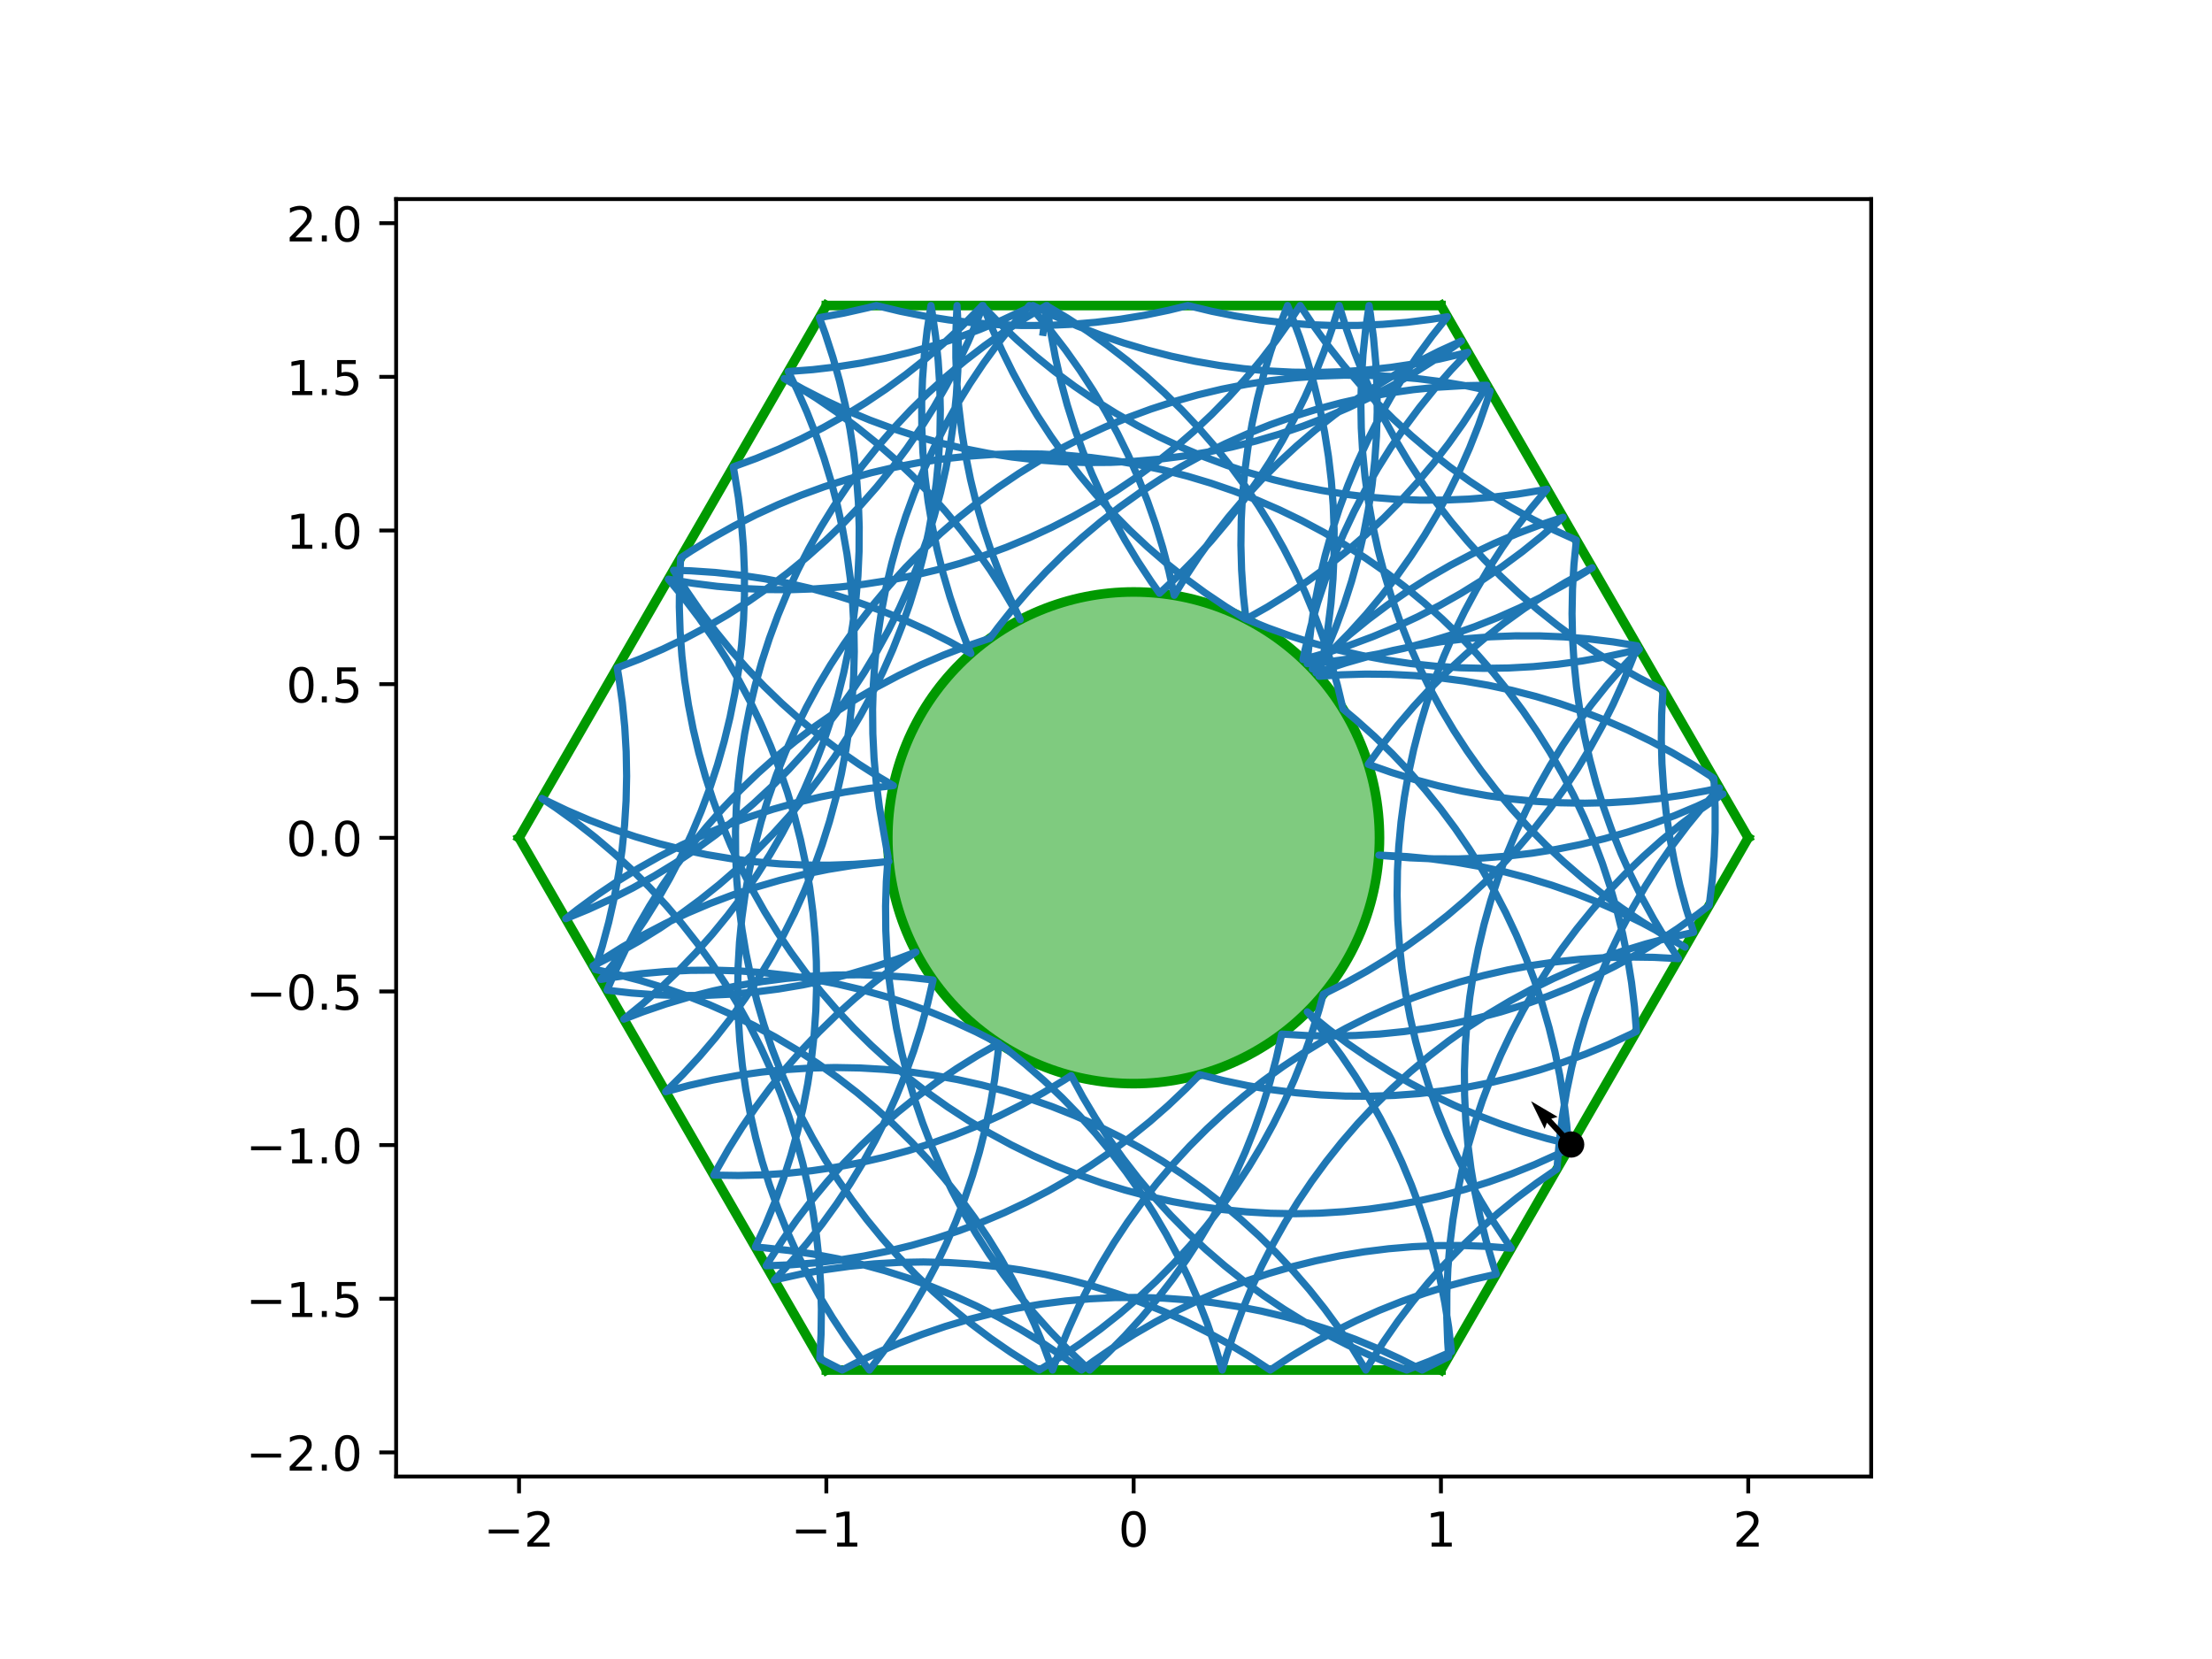<?xml version="1.0" encoding="utf-8" standalone="no"?>
<!DOCTYPE svg PUBLIC "-//W3C//DTD SVG 1.1//EN"
  "http://www.w3.org/Graphics/SVG/1.1/DTD/svg11.dtd">
<!-- Created with matplotlib (https://matplotlib.org/) -->
<svg height="345.6pt" version="1.1" viewBox="0 0 460.8 345.6" width="460.8pt" xmlns="http://www.w3.org/2000/svg" xmlns:xlink="http://www.w3.org/1999/xlink">
 <defs>
  <style type="text/css">
*{stroke-linecap:butt;stroke-linejoin:round;}
  </style>
 </defs>
 <g id="figure_1">
  <g id="patch_1">
   <path d="M 0 345.6 
L 460.8 345.6 
L 460.8 0 
L 0 0 
z
" style="fill:#ffffff;"/>
  </g>
  <g id="axes_1">
   <g id="patch_2">
    <path d="M 82.52 307.584 
L 389.8 307.584 
L 389.8 41.472 
L 82.52 41.472 
z
" style="fill:#ffffff;"/>
   </g>
   <g id="patch_3">
    <path clip-path="url(#p5efb715424)" d="M 236.16 225.741 
C 249.742 225.741 262.769 220.345 272.373 210.741 
C 281.977 201.137 287.373 188.11 287.373 174.528 
C 287.373 160.946 281.977 147.919 272.373 138.315 
C 262.769 128.711 249.742 123.315 236.16 123.315 
C 222.578 123.315 209.551 128.711 199.947 138.315 
C 190.343 147.919 184.947 160.946 184.947 174.528 
C 184.947 188.11 190.343 201.137 199.947 210.741 
C 209.551 220.345 222.578 225.741 236.16 225.741 
z
" style="fill:#009900;fill-opacity:0.5;stroke:#009900;stroke-linejoin:miter;stroke-width:2;"/>
   </g>
   <g id="matplotlib.axis_1">
    <g id="xtick_1">
     <g id="line2d_1">
      <defs>
       <path d="M 0 0 
L 0 3.5 
" id="m5abe6e3dd8" style="stroke:#000000;stroke-width:0.8;"/>
      </defs>
      <g>
       <use style="stroke:#000000;stroke-width:0.8;" x="108.127" xlink:href="#m5abe6e3dd8" y="307.584"/>
      </g>
     </g>
     <g id="text_1">
      <!-- −2 -->
      <defs>
       <path d="M 10.594 35.5 
L 73.188 35.5 
L 73.188 27.203 
L 10.594 27.203 
z
" id="DejaVuSans-8722"/>
       <path d="M 19.188 8.297 
L 53.609 8.297 
L 53.609 0 
L 7.328 0 
L 7.328 8.297 
Q 12.938 14.109 22.625 23.891 
Q 32.328 33.688 34.812 36.531 
Q 39.547 41.844 41.422 45.531 
Q 43.312 49.219 43.312 52.781 
Q 43.312 58.594 39.234 62.25 
Q 35.156 65.922 28.609 65.922 
Q 23.969 65.922 18.812 64.312 
Q 13.672 62.703 7.812 59.422 
L 7.812 69.391 
Q 13.766 71.781 18.938 73 
Q 24.125 74.219 28.422 74.219 
Q 39.75 74.219 46.484 68.547 
Q 53.219 62.891 53.219 53.422 
Q 53.219 48.922 51.531 44.891 
Q 49.859 40.875 45.406 35.406 
Q 44.188 33.984 37.641 27.219 
Q 31.109 20.453 19.188 8.297 
z
" id="DejaVuSans-50"/>
      </defs>
      <g transform="translate(100.756 322.182)scale(0.1 -0.1)">
       <use xlink:href="#DejaVuSans-8722"/>
       <use x="83.789" xlink:href="#DejaVuSans-50"/>
      </g>
     </g>
    </g>
    <g id="xtick_2">
     <g id="line2d_2">
      <g>
       <use style="stroke:#000000;stroke-width:0.8;" x="172.143" xlink:href="#m5abe6e3dd8" y="307.584"/>
      </g>
     </g>
     <g id="text_2">
      <!-- −1 -->
      <defs>
       <path d="M 12.406 8.297 
L 28.516 8.297 
L 28.516 63.922 
L 10.984 60.406 
L 10.984 69.391 
L 28.422 72.906 
L 38.281 72.906 
L 38.281 8.297 
L 54.391 8.297 
L 54.391 0 
L 12.406 0 
z
" id="DejaVuSans-49"/>
      </defs>
      <g transform="translate(164.772 322.182)scale(0.1 -0.1)">
       <use xlink:href="#DejaVuSans-8722"/>
       <use x="83.789" xlink:href="#DejaVuSans-49"/>
      </g>
     </g>
    </g>
    <g id="xtick_3">
     <g id="line2d_3">
      <g>
       <use style="stroke:#000000;stroke-width:0.8;" x="236.16" xlink:href="#m5abe6e3dd8" y="307.584"/>
      </g>
     </g>
     <g id="text_3">
      <!-- 0 -->
      <defs>
       <path d="M 31.781 66.406 
Q 24.172 66.406 20.328 58.906 
Q 16.5 51.422 16.5 36.375 
Q 16.5 21.391 20.328 13.891 
Q 24.172 6.391 31.781 6.391 
Q 39.453 6.391 43.281 13.891 
Q 47.125 21.391 47.125 36.375 
Q 47.125 51.422 43.281 58.906 
Q 39.453 66.406 31.781 66.406 
z
M 31.781 74.219 
Q 44.047 74.219 50.516 64.516 
Q 56.984 54.828 56.984 36.375 
Q 56.984 17.969 50.516 8.266 
Q 44.047 -1.422 31.781 -1.422 
Q 19.531 -1.422 13.062 8.266 
Q 6.594 17.969 6.594 36.375 
Q 6.594 54.828 13.062 64.516 
Q 19.531 74.219 31.781 74.219 
z
" id="DejaVuSans-48"/>
      </defs>
      <g transform="translate(232.979 322.182)scale(0.1 -0.1)">
       <use xlink:href="#DejaVuSans-48"/>
      </g>
     </g>
    </g>
    <g id="xtick_4">
     <g id="line2d_4">
      <g>
       <use style="stroke:#000000;stroke-width:0.8;" x="300.177" xlink:href="#m5abe6e3dd8" y="307.584"/>
      </g>
     </g>
     <g id="text_4">
      <!-- 1 -->
      <g transform="translate(296.995 322.182)scale(0.1 -0.1)">
       <use xlink:href="#DejaVuSans-49"/>
      </g>
     </g>
    </g>
    <g id="xtick_5">
     <g id="line2d_5">
      <g>
       <use style="stroke:#000000;stroke-width:0.8;" x="364.193" xlink:href="#m5abe6e3dd8" y="307.584"/>
      </g>
     </g>
     <g id="text_5">
      <!-- 2 -->
      <g transform="translate(361.012 322.182)scale(0.1 -0.1)">
       <use xlink:href="#DejaVuSans-50"/>
      </g>
     </g>
    </g>
   </g>
   <g id="matplotlib.axis_2">
    <g id="ytick_1">
     <g id="line2d_6">
      <defs>
       <path d="M 0 0 
L -3.5 0 
" id="m4824572664" style="stroke:#000000;stroke-width:0.8;"/>
      </defs>
      <g>
       <use style="stroke:#000000;stroke-width:0.8;" x="82.52" xlink:href="#m4824572664" y="302.561"/>
      </g>
     </g>
     <g id="text_6">
      <!-- −2.0 -->
      <defs>
       <path d="M 10.688 12.406 
L 21 12.406 
L 21 0 
L 10.688 0 
z
" id="DejaVuSans-46"/>
      </defs>
      <g transform="translate(51.237 306.36)scale(0.1 -0.1)">
       <use xlink:href="#DejaVuSans-8722"/>
       <use x="83.789" xlink:href="#DejaVuSans-50"/>
       <use x="147.412" xlink:href="#DejaVuSans-46"/>
       <use x="179.199" xlink:href="#DejaVuSans-48"/>
      </g>
     </g>
    </g>
    <g id="ytick_2">
     <g id="line2d_7">
      <g>
       <use style="stroke:#000000;stroke-width:0.8;" x="82.52" xlink:href="#m4824572664" y="270.553"/>
      </g>
     </g>
     <g id="text_7">
      <!-- −1.5 -->
      <defs>
       <path d="M 10.797 72.906 
L 49.516 72.906 
L 49.516 64.594 
L 19.828 64.594 
L 19.828 46.734 
Q 21.969 47.469 24.109 47.828 
Q 26.266 48.188 28.422 48.188 
Q 40.625 48.188 47.75 41.5 
Q 54.891 34.812 54.891 23.391 
Q 54.891 11.625 47.562 5.094 
Q 40.234 -1.422 26.906 -1.422 
Q 22.312 -1.422 17.547 -0.641 
Q 12.797 0.141 7.719 1.703 
L 7.719 11.625 
Q 12.109 9.234 16.797 8.062 
Q 21.484 6.891 26.703 6.891 
Q 35.156 6.891 40.078 11.328 
Q 45.016 15.766 45.016 23.391 
Q 45.016 31 40.078 35.438 
Q 35.156 39.891 26.703 39.891 
Q 22.75 39.891 18.812 39.016 
Q 14.891 38.141 10.797 36.281 
z
" id="DejaVuSans-53"/>
      </defs>
      <g transform="translate(51.237 274.352)scale(0.1 -0.1)">
       <use xlink:href="#DejaVuSans-8722"/>
       <use x="83.789" xlink:href="#DejaVuSans-49"/>
       <use x="147.412" xlink:href="#DejaVuSans-46"/>
       <use x="179.199" xlink:href="#DejaVuSans-53"/>
      </g>
     </g>
    </g>
    <g id="ytick_3">
     <g id="line2d_8">
      <g>
       <use style="stroke:#000000;stroke-width:0.8;" x="82.52" xlink:href="#m4824572664" y="238.545"/>
      </g>
     </g>
     <g id="text_8">
      <!-- −1.0 -->
      <g transform="translate(51.237 242.344)scale(0.1 -0.1)">
       <use xlink:href="#DejaVuSans-8722"/>
       <use x="83.789" xlink:href="#DejaVuSans-49"/>
       <use x="147.412" xlink:href="#DejaVuSans-46"/>
       <use x="179.199" xlink:href="#DejaVuSans-48"/>
      </g>
     </g>
    </g>
    <g id="ytick_4">
     <g id="line2d_9">
      <g>
       <use style="stroke:#000000;stroke-width:0.8;" x="82.52" xlink:href="#m4824572664" y="206.536"/>
      </g>
     </g>
     <g id="text_9">
      <!-- −0.5 -->
      <g transform="translate(51.237 210.336)scale(0.1 -0.1)">
       <use xlink:href="#DejaVuSans-8722"/>
       <use x="83.789" xlink:href="#DejaVuSans-48"/>
       <use x="147.412" xlink:href="#DejaVuSans-46"/>
       <use x="179.199" xlink:href="#DejaVuSans-53"/>
      </g>
     </g>
    </g>
    <g id="ytick_5">
     <g id="line2d_10">
      <g>
       <use style="stroke:#000000;stroke-width:0.8;" x="82.52" xlink:href="#m4824572664" y="174.528"/>
      </g>
     </g>
     <g id="text_10">
      <!-- 0.0 -->
      <g transform="translate(59.617 178.327)scale(0.1 -0.1)">
       <use xlink:href="#DejaVuSans-48"/>
       <use x="63.623" xlink:href="#DejaVuSans-46"/>
       <use x="95.41" xlink:href="#DejaVuSans-48"/>
      </g>
     </g>
    </g>
    <g id="ytick_6">
     <g id="line2d_11">
      <g>
       <use style="stroke:#000000;stroke-width:0.8;" x="82.52" xlink:href="#m4824572664" y="142.52"/>
      </g>
     </g>
     <g id="text_11">
      <!-- 0.5 -->
      <g transform="translate(59.617 146.319)scale(0.1 -0.1)">
       <use xlink:href="#DejaVuSans-48"/>
       <use x="63.623" xlink:href="#DejaVuSans-46"/>
       <use x="95.41" xlink:href="#DejaVuSans-53"/>
      </g>
     </g>
    </g>
    <g id="ytick_7">
     <g id="line2d_12">
      <g>
       <use style="stroke:#000000;stroke-width:0.8;" x="82.52" xlink:href="#m4824572664" y="110.511"/>
      </g>
     </g>
     <g id="text_12">
      <!-- 1.0 -->
      <g transform="translate(59.617 114.311)scale(0.1 -0.1)">
       <use xlink:href="#DejaVuSans-49"/>
       <use x="63.623" xlink:href="#DejaVuSans-46"/>
       <use x="95.41" xlink:href="#DejaVuSans-48"/>
      </g>
     </g>
    </g>
    <g id="ytick_8">
     <g id="line2d_13">
      <g>
       <use style="stroke:#000000;stroke-width:0.8;" x="82.52" xlink:href="#m4824572664" y="78.503"/>
      </g>
     </g>
     <g id="text_13">
      <!-- 1.5 -->
      <g transform="translate(59.617 82.302)scale(0.1 -0.1)">
       <use xlink:href="#DejaVuSans-49"/>
       <use x="63.623" xlink:href="#DejaVuSans-46"/>
       <use x="95.41" xlink:href="#DejaVuSans-53"/>
      </g>
     </g>
    </g>
    <g id="ytick_9">
     <g id="line2d_14">
      <g>
       <use style="stroke:#000000;stroke-width:0.8;" x="82.52" xlink:href="#m4824572664" y="46.495"/>
      </g>
     </g>
     <g id="text_14">
      <!-- 2.0 -->
      <g transform="translate(59.617 50.294)scale(0.1 -0.1)">
       <use xlink:href="#DejaVuSans-50"/>
       <use x="63.623" xlink:href="#DejaVuSans-46"/>
       <use x="95.41" xlink:href="#DejaVuSans-48"/>
      </g>
     </g>
    </g>
   </g>
   <g id="line2d_15">
    <path clip-path="url(#p5efb715424)" d="M 300.177 63.648 
L 172.143 63.648 
" style="fill:none;stroke:#009900;stroke-linecap:square;stroke-width:2;"/>
   </g>
   <g id="line2d_16">
    <path clip-path="url(#p5efb715424)" d="M 172.143 63.648 
L 108.127 174.528 
" style="fill:none;stroke:#009900;stroke-linecap:square;stroke-width:2;"/>
   </g>
   <g id="line2d_17">
    <path clip-path="url(#p5efb715424)" d="M 108.127 174.528 
L 172.143 285.408 
" style="fill:none;stroke:#009900;stroke-linecap:square;stroke-width:2;"/>
   </g>
   <g id="line2d_18">
    <path clip-path="url(#p5efb715424)" d="M 172.143 285.408 
L 300.177 285.408 
" style="fill:none;stroke:#009900;stroke-linecap:square;stroke-width:2;"/>
   </g>
   <g id="line2d_19">
    <path clip-path="url(#p5efb715424)" d="M 300.177 285.408 
L 364.193 174.528 
" style="fill:none;stroke:#009900;stroke-linecap:square;stroke-width:2;"/>
   </g>
   <g id="line2d_20">
    <path clip-path="url(#p5efb715424)" d="M 364.193 174.528 
L 300.177 63.648 
" style="fill:none;stroke:#009900;stroke-linecap:square;stroke-width:2;"/>
   </g>
   <g id="line2d_21">
    <path clip-path="url(#p5efb715424)" d="M 217.308 69.231 
L 218.099 63.648 
L 218.177 64.283 
L 218.91 69.352 
L 219.845 74.386 
L 220.982 79.38 
L 222.316 84.324 
L 223.848 89.21 
L 225.574 94.032 
L 227.491 98.78 
L 229.596 103.449 
L 231.887 108.029 
L 234.359 112.514 
L 237.008 116.896 
L 239.83 121.169 
L 241.548 123.599 
L 245.284 120.097 
L 248.877 116.448 
L 252.322 112.659 
L 255.612 108.735 
L 258.743 104.682 
L 261.709 100.507 
L 264.505 96.218 
L 267.128 91.819 
L 269.573 87.32 
L 271.836 82.726 
L 273.914 78.045 
L 275.803 73.285 
L 277.5 68.454 
L 278.976 63.648 
L 280.482 68.543 
L 282.183 73.373 
L 284.075 78.132 
L 286.156 82.811 
L 288.422 87.403 
L 290.871 91.901 
L 293.497 96.297 
L 296.297 100.585 
L 299.266 104.757 
L 302.399 108.807 
L 305.693 112.729 
L 309.14 116.516 
L 312.736 120.162 
L 316.475 123.662 
L 320.35 127.009 
L 324.357 130.198 
L 328.488 133.224 
L 332.736 136.083 
L 337.096 138.77 
L 341.559 141.281 
L 346.429 143.76 
L 346.153 148.874 
L 346.082 153.994 
L 346.215 159.114 
L 346.553 164.223 
L 347.095 169.316 
L 347.84 174.382 
L 348.787 179.415 
L 349.935 184.405 
L 351.281 189.346 
L 352.822 194.223 
L 347.822 195.329 
L 342.87 196.634 
L 337.974 198.135 
L 333.142 199.832 
L 328.382 201.72 
L 323.701 203.797 
L 319.107 206.059 
L 314.607 208.504 
L 310.208 211.126 
L 305.918 213.922 
L 301.743 216.888 
L 297.69 220.018 
L 293.766 223.308 
L 289.976 226.752 
L 286.327 230.344 
L 282.824 234.08 
L 279.474 237.953 
L 276.281 241.957 
L 273.251 246.085 
L 270.388 250.331 
L 267.698 254.689 
L 265.183 259.15 
L 262.85 263.708 
L 260.7 268.356 
L 258.738 273.086 
L 256.967 277.891 
L 255.389 282.763 
L 254.622 285.408 
L 253.149 280.503 
L 251.482 275.661 
L 249.622 270.89 
L 247.573 266.197 
L 245.338 261.589 
L 242.92 257.075 
L 240.324 252.661 
L 237.553 248.354 
L 234.612 244.162 
L 231.506 240.09 
L 228.24 236.146 
L 224.819 232.336 
L 221.248 228.665 
L 217.533 225.141 
L 213.68 221.767 
L 209.695 218.551 
L 207.876 217.286 
L 203.315 214.957 
L 198.665 212.813 
L 193.933 210.856 
L 189.126 209.089 
L 184.252 207.517 
L 179.32 206.14 
L 174.336 204.962 
L 169.309 203.984 
L 164.248 203.208 
L 159.159 202.635 
L 154.051 202.266 
L 148.933 202.102 
L 143.812 202.142 
L 138.697 202.387 
L 133.596 202.836 
L 128.516 203.489 
L 125.162 204.034 
L 128.374 200.046 
L 131.424 195.932 
L 134.307 191.7 
L 137.019 187.356 
L 139.555 182.907 
L 141.91 178.36 
L 144.082 173.722 
L 146.067 169.001 
L 147.862 164.205 
L 149.463 159.341 
L 150.868 154.417 
L 152.075 149.44 
L 153.083 144.419 
L 153.889 139.362 
L 154.491 134.276 
L 154.891 129.171 
L 155.085 124.054 
L 155.075 118.933 
L 154.86 113.816 
L 154.44 108.712 
L 153.817 103.63 
L 152.991 98.576 
L 152.741 97.254 
L 157.549 95.493 
L 162.284 93.541 
L 166.936 91.401 
L 171.499 89.077 
L 175.966 86.572 
L 180.329 83.89 
L 184.581 81.037 
L 188.715 78.015 
L 192.726 74.831 
L 196.606 71.488 
L 200.349 67.993 
L 203.949 64.352 
L 204.613 63.648 
L 208.186 67.317 
L 211.902 70.84 
L 215.757 74.211 
L 219.743 77.426 
L 223.855 80.479 
L 228.085 83.364 
L 232.428 86.079 
L 236.875 88.617 
L 241.421 90.976 
L 246.057 93.151 
L 250.776 95.139 
L 255.571 96.936 
L 260.434 98.541 
L 265.358 99.949 
L 270.334 101.16 
L 275.354 102.17 
L 280.411 102.979 
L 285.496 103.586 
L 290.601 103.988 
L 295.718 104.186 
L 300.839 104.179 
L 305.956 103.967 
L 311.06 103.551 
L 316.143 102.931 
L 321.197 102.109 
L 322.266 101.908 
L 318.993 105.846 
L 315.88 109.912 
L 312.932 114.1 
L 310.153 118.401 
L 307.549 122.811 
L 305.124 127.321 
L 302.88 131.925 
L 300.823 136.614 
L 298.955 141.382 
L 297.279 146.221 
L 295.797 151.123 
L 294.513 156.08 
L 293.429 161.085 
L 292.545 166.129 
L 291.864 171.205 
L 291.386 176.304 
L 291.112 181.417 
L 291.043 186.538 
L 291.18 191.657 
L 291.52 196.767 
L 292.065 201.859 
L 292.813 206.925 
L 293.762 211.957 
L 294.913 216.947 
L 296.262 221.887 
L 297.807 226.769 
L 299.547 231.586 
L 301.477 236.329 
L 303.596 240.991 
L 305.9 245.565 
L 308.384 250.042 
L 311.046 254.417 
L 313.88 258.682 
L 314.828 260.03 
L 309.722 259.642 
L 304.604 259.459 
L 299.483 259.48 
L 294.367 259.706 
L 289.265 260.137 
L 284.183 260.771 
L 279.131 261.608 
L 274.116 262.646 
L 269.147 263.884 
L 264.232 265.32 
L 259.377 266.951 
L 254.592 268.775 
L 249.884 270.789 
L 245.26 272.989 
L 240.727 275.373 
L 236.294 277.936 
L 231.966 280.674 
L 227.752 283.583 
L 225.282 285.408 
L 221.138 282.399 
L 216.878 279.557 
L 212.507 276.889 
L 208.033 274.397 
L 203.463 272.086 
L 198.804 269.96 
L 194.064 268.022 
L 189.25 266.275 
L 184.371 264.722 
L 179.433 263.365 
L 174.444 262.207 
L 169.414 261.249 
L 164.349 260.493 
L 159.258 259.94 
L 157.35 259.786 
L 159.487 255.132 
L 161.436 250.396 
L 163.194 245.586 
L 164.758 240.71 
L 166.126 235.775 
L 167.295 230.789 
L 168.264 225.761 
L 169.031 220.698 
L 169.596 215.608 
L 169.956 210.5 
L 170.111 205.381 
L 170.062 200.26 
L 169.808 195.146 
L 169.35 190.045 
L 168.688 184.967 
L 167.824 179.92 
L 166.758 174.911 
L 165.493 169.949 
L 164.031 165.041 
L 162.373 160.195 
L 160.523 155.42 
L 158.484 150.723 
L 156.258 146.111 
L 153.85 141.592 
L 151.263 137.172 
L 148.501 132.86 
L 145.569 128.661 
L 142.472 124.583 
L 139.231 120.653 
L 144.282 121.498 
L 149.363 122.141 
L 154.465 122.58 
L 159.58 122.814 
L 164.701 122.844 
L 169.819 122.669 
L 174.926 122.289 
L 180.014 121.705 
L 185.074 120.919 
L 190.099 119.931 
L 195.08 118.742 
L 200.01 117.355 
L 204.88 115.773 
L 209.683 113.997 
L 214.411 112.03 
L 219.057 109.875 
L 223.613 107.537 
L 228.072 105.018 
L 232.426 102.323 
L 236.669 99.456 
L 240.795 96.422 
L 244.795 93.225 
L 248.665 89.871 
L 252.397 86.364 
L 255.986 82.711 
L 259.426 78.918 
L 262.712 74.99 
L 265.838 70.934 
L 268.799 66.756 
L 270.844 63.648 
L 273.683 67.91 
L 276.689 72.056 
L 279.86 76.077 
L 283.188 79.969 
L 286.669 83.725 
L 290.298 87.338 
L 294.069 90.803 
L 297.974 94.115 
L 302.01 97.268 
L 306.168 100.257 
L 310.442 103.078 
L 314.826 105.725 
L 319.312 108.195 
L 323.893 110.483 
L 328.388 112.512 
L 327.883 117.608 
L 327.582 122.72 
L 327.485 127.84 
L 327.593 132.96 
L 327.906 138.072 
L 328.423 143.166 
L 329.144 148.236 
L 330.066 153.274 
L 331.19 158.27 
L 332.512 163.217 
L 334.031 168.108 
L 335.744 172.934 
L 337.649 177.687 
L 339.742 182.361 
L 342.021 186.947 
L 344.481 191.438 
L 347.119 195.827 
L 349.656 199.706 
L 344.543 199.431 
L 339.422 199.361 
L 334.303 199.495 
L 329.193 199.834 
L 324.101 200.377 
L 319.035 201.124 
L 314.003 202.072 
L 309.012 203.221 
L 304.072 204.568 
L 299.189 206.112 
L 294.372 207.85 
L 289.628 209.779 
L 284.965 211.896 
L 280.391 214.198 
L 275.912 216.682 
L 271.537 219.342 
L 267.271 222.175 
L 263.121 225.177 
L 259.096 228.342 
L 255.2 231.665 
L 251.44 235.142 
L 247.822 238.766 
L 244.351 242.532 
L 241.035 246.433 
L 237.876 250.465 
L 234.882 254.619 
L 232.056 258.89 
L 229.403 263.27 
L 226.928 267.753 
L 224.634 272.331 
L 222.524 276.997 
L 220.603 281.744 
L 219.269 285.408 
L 217.493 280.605 
L 215.527 275.876 
L 213.373 271.23 
L 211.035 266.674 
L 208.517 262.215 
L 205.822 257.86 
L 202.956 253.617 
L 199.922 249.491 
L 196.725 245.49 
L 193.372 241.62 
L 189.866 237.888 
L 186.213 234.298 
L 182.42 230.858 
L 178.492 227.572 
L 174.437 224.445 
L 170.259 221.483 
L 165.966 218.691 
L 161.565 216.073 
L 157.063 213.632 
L 152.467 211.374 
L 147.784 209.301 
L 143.022 207.418 
L 138.189 205.726 
L 133.292 204.229 
L 128.338 202.928 
L 123.961 201.953 
L 125.483 197.064 
L 126.81 192.117 
L 127.937 187.122 
L 128.863 182.086 
L 129.588 177.016 
L 130.109 171.922 
L 130.426 166.811 
L 130.538 161.691 
L 130.445 156.571 
L 130.148 151.458 
L 129.647 146.362 
L 128.942 141.29 
L 128.575 139.111 
L 133.353 137.267 
L 138.053 135.234 
L 142.668 133.014 
L 147.19 130.612 
L 151.613 128.031 
L 155.93 125.275 
L 160.132 122.349 
L 164.214 119.257 
L 168.169 116.004 
L 171.991 112.595 
L 175.674 109.037 
L 179.211 105.334 
L 182.598 101.492 
L 185.828 97.519 
L 188.896 93.419 
L 191.799 89.2 
L 194.53 84.868 
L 197.085 80.43 
L 199.462 75.894 
L 201.655 71.266 
L 203.661 66.555 
L 204.789 63.648 
L 206.68 68.407 
L 208.76 73.087 
L 211.025 77.68 
L 213.472 82.178 
L 216.097 86.575 
L 218.895 90.864 
L 221.863 95.037 
L 224.996 99.088 
L 228.287 103.011 
L 231.734 106.799 
L 235.328 110.446 
L 239.066 113.947 
L 242.941 117.295 
L 246.947 120.486 
L 251.077 123.513 
L 255.324 126.374 
L 259.365 128.874 
L 264.111 130.797 
L 268.93 132.528 
L 273.815 134.066 
L 278.757 135.407 
L 283.749 136.55 
L 288.783 137.492 
L 293.85 138.232 
L 298.943 138.768 
L 304.053 139.101 
L 309.172 139.229 
L 314.293 139.152 
L 319.406 138.87 
L 324.504 138.384 
L 329.578 137.695 
L 334.621 136.803 
L 339.624 135.711 
L 341.512 135.243 
L 338.007 138.977 
L 334.654 142.848 
L 331.459 146.85 
L 328.426 150.976 
L 325.561 155.22 
L 322.868 159.576 
L 320.351 164.036 
L 318.014 168.592 
L 315.862 173.239 
L 313.897 177.968 
L 312.123 182.772 
L 310.542 187.643 
L 309.157 192.573 
L 307.971 197.555 
L 306.984 202.58 
L 306.2 207.64 
L 305.618 212.728 
L 305.241 217.835 
L 305.067 222.953 
L 305.099 228.074 
L 305.336 233.19 
L 305.777 238.292 
L 306.421 243.372 
L 307.268 248.422 
L 308.317 253.435 
L 309.565 258.401 
L 311.01 263.314 
L 311.704 265.442 
L 306.706 266.56 
L 301.757 267.876 
L 296.865 269.389 
L 292.037 271.096 
L 287.281 272.995 
L 282.605 275.083 
L 278.016 277.356 
L 273.522 279.811 
L 269.129 282.444 
L 264.614 285.408 
L 260.337 282.593 
L 255.95 279.95 
L 251.461 277.486 
L 246.877 275.203 
L 242.206 273.105 
L 237.454 271.195 
L 232.63 269.477 
L 227.741 267.953 
L 222.795 266.627 
L 217.8 265.498 
L 212.763 264.571 
L 207.694 263.846 
L 202.6 263.324 
L 197.489 263.006 
L 192.369 262.893 
L 187.249 262.984 
L 182.136 263.28 
L 177.04 263.781 
L 171.967 264.485 
L 166.927 265.391 
L 161.927 266.498 
L 161.313 266.649 
L 164.79 262.889 
L 168.114 258.994 
L 171.28 254.969 
L 174.282 250.82 
L 177.116 246.555 
L 179.777 242.179 
L 182.261 237.701 
L 184.564 233.127 
L 186.682 228.465 
L 188.612 223.721 
L 190.351 218.905 
L 191.896 214.022 
L 193.244 209.082 
L 194.382 204.148 
L 189.292 203.584 
L 184.184 203.224 
L 179.065 203.068 
L 173.944 203.117 
L 168.83 203.37 
L 163.729 203.828 
L 158.651 204.49 
L 153.603 205.354 
L 148.595 206.419 
L 143.632 207.684 
L 138.724 209.146 
L 133.879 210.804 
L 129.942 212.313 
L 133.909 209.074 
L 137.743 205.679 
L 141.438 202.134 
L 144.988 198.444 
L 148.388 194.614 
L 151.633 190.652 
L 154.716 186.563 
L 157.633 182.354 
L 160.38 178.032 
L 162.951 173.604 
L 165.344 169.076 
L 167.553 164.456 
L 169.576 159.751 
L 171.409 154.97 
L 173.049 150.119 
L 174.495 145.206 
L 175.742 140.239 
L 176.79 135.227 
L 177.637 130.176 
L 178.281 125.096 
L 178.721 119.994 
L 178.957 114.878 
L 178.988 109.757 
L 178.815 104.639 
L 178.436 99.532 
L 177.854 94.444 
L 177.069 89.384 
L 176.083 84.359 
L 174.896 79.377 
L 173.51 74.447 
L 171.929 69.577 
L 170.691 66.164 
L 175.728 65.24 
L 180.724 64.116 
L 182.567 63.648 
L 187.546 64.846 
L 192.569 65.845 
L 197.627 66.641 
L 202.714 67.235 
L 207.82 67.625 
L 212.938 67.81 
L 218.059 67.79 
L 223.175 67.566 
L 228.278 67.137 
L 233.359 66.505 
L 238.412 65.67 
L 243.427 64.633 
L 247.453 63.648 
L 252.432 64.846 
L 257.455 65.845 
L 262.513 66.641 
L 267.6 67.235 
L 272.706 67.625 
L 277.823 67.81 
L 282.944 67.79 
L 288.06 67.566 
L 293.164 67.137 
L 298.245 66.505 
L 301.527 65.986 
L 298.333 69.989 
L 295.302 74.117 
L 292.439 78.363 
L 289.747 82.72 
L 287.233 87.18 
L 284.898 91.738 
L 282.748 96.386 
L 280.785 101.116 
L 279.013 105.92 
L 277.434 110.792 
L 276.052 115.723 
L 274.867 120.705 
L 273.883 125.731 
L 273.101 130.792 
L 272.522 135.88 
L 272.321 138.263 
L 277.418 137.764 
L 282.49 137.062 
L 287.531 136.157 
L 292.531 135.052 
L 297.483 133.747 
L 302.379 132.246 
L 307.211 130.55 
L 311.971 128.662 
L 316.652 126.585 
L 321.247 124.323 
L 325.747 121.879 
L 330.145 119.257 
L 331.71 118.265 
L 330.574 118.857 
L 326.093 121.335 
L 321.714 123.991 
L 317.446 126.819 
L 313.293 129.816 
L 309.264 132.977 
L 305.364 136.296 
L 301.6 139.769 
L 297.979 143.389 
L 294.504 147.151 
L 291.183 151.049 
L 288.021 155.077 
L 285.031 159.216 
L 289.862 160.913 
L 294.758 162.415 
L 299.71 163.721 
L 304.71 164.827 
L 309.75 165.733 
L 314.822 166.436 
L 319.919 166.936 
L 325.031 167.232 
L 330.151 167.323 
L 335.271 167.209 
L 340.382 166.891 
L 345.477 166.368 
L 350.546 165.643 
L 355.582 164.715 
L 358.201 164.149 
L 354.798 167.976 
L 351.552 171.936 
L 348.466 176.023 
L 345.546 180.23 
L 342.796 184.55 
L 340.222 188.977 
L 337.827 193.504 
L 335.614 198.122 
L 333.588 202.825 
L 331.752 207.606 
L 330.108 212.456 
L 328.66 217.368 
L 327.409 222.333 
L 326.358 227.345 
L 325.508 232.395 
L 324.861 237.475 
L 324.417 242.577 
L 324.357 243.526 
L 320.139 246.43 
L 316.041 249.5 
L 312.068 252.732 
L 308.228 256.119 
L 304.526 259.658 
L 300.969 263.342 
L 297.562 267.165 
L 294.311 271.122 
L 291.22 275.205 
L 288.296 279.409 
L 285.541 283.726 
L 284.533 285.408 
L 281.845 281.049 
L 278.985 276.801 
L 275.957 272.671 
L 272.767 268.665 
L 269.419 264.79 
L 265.919 261.052 
L 262.272 257.457 
L 258.484 254.011 
L 254.561 250.719 
L 250.51 247.586 
L 246.337 244.618 
L 242.049 241.819 
L 237.652 239.194 
L 233.153 236.747 
L 228.561 234.482 
L 223.881 232.402 
L 219.122 230.511 
L 214.291 228.811 
L 209.396 227.307 
L 204.445 225.999 
L 199.445 224.89 
L 194.406 223.982 
L 189.333 223.277 
L 184.237 222.774 
L 179.125 222.476 
L 174.005 222.383 
L 168.885 222.494 
L 163.774 222.811 
L 158.679 223.331 
L 153.61 224.054 
L 148.573 224.98 
L 143.577 226.106 
L 138.665 227.422 
L 142.285 223.8 
L 145.757 220.035 
L 149.076 216.136 
L 152.236 212.106 
L 155.233 207.953 
L 158.061 203.684 
L 160.716 199.305 
L 163.194 194.824 
L 165.491 190.247 
L 167.603 185.582 
L 169.527 180.836 
L 171.259 176.016 
L 172.797 171.132 
L 174.139 166.19 
L 175.282 161.198 
L 176.224 156.165 
L 176.965 151.097 
L 177.502 146.005 
L 177.835 140.894 
L 177.963 135.775 
L 177.887 130.655 
L 177.606 125.541 
L 177.121 120.443 
L 176.432 115.369 
L 175.541 110.326 
L 174.449 105.323 
L 173.157 100.368 
L 171.669 95.468 
L 169.986 90.631 
L 168.11 85.866 
L 166.046 81.179 
L 164.209 77.39 
L 169.316 77.002 
L 174.402 76.411 
L 179.461 75.616 
L 184.484 74.62 
L 189.464 73.424 
L 194.391 72.029 
L 199.259 70.439 
L 204.059 68.655 
L 208.784 66.68 
L 213.427 64.519 
L 215.169 63.648 
L 219.778 65.88 
L 224.472 67.926 
L 229.245 69.783 
L 234.088 71.447 
L 238.994 72.916 
L 243.954 74.188 
L 248.962 75.261 
L 254.008 76.132 
L 259.085 76.801 
L 264.185 77.267 
L 269.299 77.528 
L 274.42 77.584 
L 279.539 77.436 
L 284.647 77.083 
L 289.738 76.526 
L 294.802 75.766 
L 299.832 74.804 
L 304.819 73.641 
L 305.8 73.388 
L 302.27 77.098 
L 298.891 80.946 
L 295.669 84.926 
L 292.609 89.032 
L 289.715 93.258 
L 286.993 97.595 
L 284.446 102.038 
L 282.079 106.579 
L 279.896 111.211 
L 277.899 115.927 
L 276.093 120.719 
L 274.48 125.579 
L 273.062 130.5 
L 271.842 135.473 
L 271.427 137.393 
L 276.353 135.994 
L 281.22 134.399 
L 286.018 132.61 
L 290.741 130.631 
L 295.382 128.465 
L 299.932 126.115 
L 304.384 123.585 
L 308.732 120.879 
L 312.968 118.002 
L 317.085 114.957 
L 321.077 111.75 
L 324.938 108.385 
L 325.637 107.747 
L 320.781 109.373 
L 315.994 111.191 
L 311.283 113.2 
L 306.657 115.395 
L 302.122 117.774 
L 297.685 120.332 
L 293.355 123.066 
L 289.137 125.97 
L 285.039 129.041 
L 281.067 132.273 
L 277.228 135.662 
L 273.378 139.349 
L 273.854 138.921 
L 277.585 135.412 
L 281.172 131.757 
L 284.609 127.962 
L 287.893 124.032 
L 291.016 119.974 
L 293.975 115.794 
L 296.764 111.499 
L 299.38 107.096 
L 301.817 102.593 
L 304.072 97.995 
L 306.141 93.311 
L 308.022 88.547 
L 309.71 83.713 
L 310.437 81.419 
L 305.424 80.369 
L 300.374 79.521 
L 295.294 78.876 
L 290.192 78.434 
L 285.077 78.196 
L 279.956 78.164 
L 274.838 78.336 
L 269.73 78.712 
L 264.642 79.293 
L 259.582 80.077 
L 254.556 81.062 
L 249.575 82.247 
L 244.644 83.631 
L 239.773 85.211 
L 234.969 86.984 
L 230.239 88.948 
L 225.592 91.1 
L 221.035 93.436 
L 216.575 95.952 
L 212.219 98.644 
L 207.974 101.509 
L 203.847 104.54 
L 199.844 107.735 
L 195.973 111.087 
L 192.239 114.591 
L 188.647 118.242 
L 185.205 122.033 
L 181.917 125.959 
L 178.789 130.014 
L 175.825 134.19 
L 173.031 138.481 
L 170.41 142.881 
L 167.968 147.382 
L 165.707 151.977 
L 163.632 156.659 
L 161.746 161.42 
L 160.052 166.253 
L 158.552 171.149 
L 157.25 176.102 
L 156.146 181.102 
L 155.244 186.143 
L 154.543 191.216 
L 154.046 196.313 
L 153.754 201.425 
L 153.666 206.546 
L 153.783 211.665 
L 154.104 216.776 
L 154.63 221.87 
L 155.358 226.939 
L 156.289 231.975 
L 157.421 236.969 
L 158.752 241.914 
L 160.279 246.802 
L 162 251.625 
L 163.913 256.375 
L 166.014 261.045 
L 168.301 265.628 
L 170.768 270.115 
L 173.414 274.5 
L 176.232 278.775 
L 179.219 282.935 
L 181.119 285.408 
L 184.207 281.323 
L 187.128 277.117 
L 189.88 272.798 
L 192.456 268.372 
L 194.853 263.847 
L 197.068 259.229 
L 199.096 254.527 
L 200.934 249.747 
L 202.58 244.898 
L 204.03 239.987 
L 205.283 235.021 
L 206.336 230.01 
L 207.189 224.96 
L 207.838 219.881 
L 208.084 217.36 
L 203.634 219.894 
L 199.289 222.604 
L 195.056 225.486 
L 190.942 228.535 
L 186.953 231.746 
L 183.095 235.114 
L 179.375 238.634 
L 175.799 242.299 
L 172.372 246.105 
L 169.1 250.044 
L 165.989 254.111 
L 163.042 258.3 
L 160.265 262.603 
L 159.603 263.688 
L 164.72 263.485 
L 169.825 263.078 
L 174.909 262.468 
L 179.965 261.654 
L 184.985 260.639 
L 189.959 259.424 
L 194.882 258.011 
L 199.743 256.402 
L 204.537 254.601 
L 209.255 252.609 
L 213.889 250.429 
L 218.432 248.067 
L 222.877 245.524 
L 227.217 242.806 
L 231.445 239.916 
L 235.554 236.86 
L 239.538 233.642 
L 243.389 230.267 
L 247.103 226.741 
L 249.932 223.855 
L 254.898 225.105 
L 259.91 226.155 
L 264.96 227.004 
L 270.04 227.651 
L 275.142 228.094 
L 280.258 228.332 
L 285.378 228.366 
L 290.497 228.194 
L 295.604 227.819 
L 300.692 227.239 
L 305.753 226.457 
L 310.778 225.472 
L 315.76 224.288 
L 320.691 222.905 
L 325.562 221.326 
L 330.367 219.554 
L 335.097 217.59 
L 339.744 215.44 
L 340.903 214.868 
L 340.493 209.763 
L 339.88 204.679 
L 339.064 199.624 
L 338.046 194.605 
L 336.828 189.631 
L 335.412 184.709 
L 333.801 179.848 
L 331.997 175.056 
L 330.002 170.339 
L 327.821 165.706 
L 325.455 161.164 
L 322.911 156.72 
L 320.19 152.382 
L 317.298 148.155 
L 314.24 144.048 
L 311.019 140.066 
L 307.642 136.217 
L 304.114 132.505 
L 300.44 128.938 
L 296.626 125.52 
L 292.679 122.257 
L 288.605 119.155 
L 284.409 116.219 
L 280.1 113.452 
L 275.683 110.86 
L 271.167 108.447 
L 266.557 106.216 
L 261.862 104.171 
L 257.089 102.316 
L 252.245 100.653 
L 247.339 99.186 
L 242.378 97.915 
L 237.371 96.844 
L 232.324 95.974 
L 227.247 95.306 
L 222.147 94.843 
L 217.033 94.583 
L 211.912 94.528 
L 206.793 94.678 
L 201.684 95.033 
L 196.594 95.591 
L 191.53 96.353 
L 186.5 97.316 
L 181.513 98.48 
L 176.577 99.843 
L 171.699 101.401 
L 166.887 103.154 
L 162.149 105.097 
L 157.493 107.229 
L 152.926 109.545 
L 148.455 112.042 
L 144.087 114.715 
L 141.791 116.219 
L 141.55 121.335 
L 141.514 126.455 
L 141.682 131.574 
L 142.055 136.681 
L 142.632 141.769 
L 143.412 146.831 
L 144.393 151.857 
L 145.575 156.839 
L 146.955 161.771 
L 148.531 166.643 
L 150.301 171.449 
L 152.262 176.18 
L 154.41 180.828 
L 156.742 185.387 
L 159.255 189.849 
L 161.944 194.207 
L 164.806 198.454 
L 167.835 202.584 
L 171.026 206.588 
L 174.375 210.462 
L 177.877 214.199 
L 181.525 217.793 
L 185.314 221.238 
L 189.237 224.529 
L 193.289 227.66 
L 197.463 230.627 
L 201.753 233.425 
L 206.151 236.048 
L 210.65 238.494 
L 215.243 240.758 
L 219.923 242.837 
L 224.683 244.726 
L 229.514 246.424 
L 234.41 247.927 
L 239.361 249.233 
L 244.361 250.34 
L 249.401 251.247 
L 254.474 251.951 
L 259.57 252.451 
L 264.683 252.748 
L 269.803 252.84 
L 274.922 252.727 
L 280.034 252.409 
L 285.128 251.887 
L 290.197 251.162 
L 295.234 250.235 
L 300.229 249.107 
L 305.175 247.78 
L 310.064 246.256 
L 314.888 244.538 
L 319.64 242.629 
L 324.312 240.531 
L 326.779 239.331 
L 326.37 234.226 
L 325.756 229.142 
L 324.94 224.086 
L 323.922 219.068 
L 322.705 214.093 
L 321.289 209.172 
L 319.678 204.311 
L 317.873 199.519 
L 315.879 194.802 
L 313.697 190.169 
L 311.332 185.627 
L 308.787 181.183 
L 306.066 176.844 
L 303.175 172.618 
L 300.116 168.511 
L 296.896 164.529 
L 293.519 160.679 
L 289.99 156.968 
L 286.316 153.4 
L 282.503 149.983 
L 279.793 147.714 
L 278.603 142.733 
L 277.216 137.804 
L 275.632 132.934 
L 273.855 128.131 
L 271.887 123.403 
L 269.732 118.758 
L 267.393 114.202 
L 264.873 109.744 
L 262.178 105.39 
L 259.31 101.147 
L 256.275 97.023 
L 253.077 93.023 
L 249.722 89.154 
L 246.215 85.422 
L 242.561 81.834 
L 238.767 78.395 
L 234.839 75.11 
L 230.782 71.984 
L 226.603 69.024 
L 222.31 66.233 
L 217.965 63.648 
L 213.564 66.267 
L 209.272 69.061 
L 205.095 72.023 
L 201.04 75.15 
L 197.113 78.437 
L 193.321 81.879 
L 189.669 85.469 
L 186.164 89.202 
L 182.811 93.073 
L 179.615 97.074 
L 176.582 101.201 
L 173.717 105.445 
L 171.023 109.8 
L 168.506 114.26 
L 166.169 118.816 
L 164.016 123.463 
L 162.051 128.192 
L 160.276 132.995 
L 158.695 137.866 
L 157.31 142.796 
L 156.123 147.778 
L 155.136 152.803 
L 154.351 157.863 
L 153.77 162.951 
L 153.392 168.058 
L 153.218 173.176 
L 153.249 178.297 
L 153.486 183.413 
L 153.926 188.515 
L 154.57 193.595 
L 155.417 198.645 
L 156.465 203.658 
L 157.713 208.625 
L 159.158 213.538 
L 160.799 218.389 
L 162.632 223.17 
L 164.655 227.875 
L 166.864 232.494 
L 169.257 237.022 
L 171.829 241.451 
L 174.575 245.773 
L 177.493 249.981 
L 180.576 254.07 
L 183.82 258.032 
L 187.22 261.862 
L 190.771 265.552 
L 194.466 269.097 
L 198.301 272.492 
L 202.267 275.73 
L 206.361 278.808 
L 210.574 281.719 
L 214.9 284.459 
L 216.491 285.408 
L 220.856 282.73 
L 225.111 279.88 
L 229.248 276.863 
L 233.262 273.682 
L 237.144 270.343 
L 240.891 266.851 
L 244.494 263.213 
L 247.95 259.433 
L 251.251 255.519 
L 254.393 251.475 
L 257.371 247.309 
L 260.18 243.027 
L 262.815 238.636 
L 265.273 234.143 
L 267.549 229.556 
L 269.64 224.881 
L 271.543 220.127 
L 273.253 215.3 
L 274.769 210.409 
L 275.673 207.109 
L 280.249 204.81 
L 284.729 202.33 
L 289.107 199.673 
L 293.374 196.843 
L 297.526 193.844 
L 301.554 190.682 
L 305.452 187.361 
L 309.214 183.887 
L 312.835 180.265 
L 316.307 176.501 
L 319.627 172.602 
L 322.788 168.573 
L 325.785 164.421 
L 328.614 160.152 
L 331.27 155.773 
L 333.748 151.292 
L 336.045 146.715 
L 338.158 142.05 
L 340.082 137.305 
L 341.104 134.537 
L 336.05 133.714 
L 330.967 133.093 
L 325.863 132.677 
L 320.746 132.465 
L 315.625 132.458 
L 310.508 132.655 
L 305.403 133.057 
L 300.318 133.663 
L 295.261 134.472 
L 290.241 135.482 
L 285.265 136.692 
L 280.341 138.1 
L 275.478 139.704 
L 274.148 140.181 
L 276.283 135.526 
L 278.231 130.79 
L 279.988 125.98 
L 281.551 121.104 
L 282.918 116.168 
L 284.086 111.182 
L 285.055 106.154 
L 285.821 101.09 
L 286.384 96.001 
L 286.743 90.892 
L 286.898 85.773 
L 286.847 80.653 
L 286.592 75.538 
L 286.133 70.438 
L 285.47 65.36 
L 285.2 63.648 
L 284.468 68.716 
L 283.94 73.81 
L 283.616 78.921 
L 283.496 84.04 
L 283.581 89.161 
L 283.871 94.273 
L 284.366 99.371 
L 285.063 104.444 
L 285.963 109.485 
L 287.064 114.486 
L 288.364 119.44 
L 289.861 124.337 
L 291.552 129.17 
L 293.436 133.932 
L 295.508 138.615 
L 297.766 143.212 
L 300.207 147.714 
L 302.825 152.115 
L 305.617 156.408 
L 308.578 160.586 
L 311.704 164.642 
L 314.99 168.57 
L 318.431 172.363 
L 322.02 176.015 
L 325.752 179.522 
L 329.622 182.876 
L 333.623 186.072 
L 337.748 189.106 
L 341.992 191.973 
L 346.346 194.668 
L 351.039 197.312 
L 346.634 194.701 
L 342.128 192.267 
L 337.528 190.016 
L 332.842 187.951 
L 328.077 186.075 
L 323.241 184.391 
L 318.341 182.901 
L 313.386 181.609 
L 308.383 180.516 
L 303.341 179.623 
L 298.266 178.933 
L 293.168 178.447 
L 288.055 178.165 
L 287.246 178.139 
L 288.519 178.276 
L 293.622 178.697 
L 298.739 178.914 
L 303.86 178.926 
L 308.977 178.733 
L 314.083 178.336 
L 319.168 177.735 
L 324.226 176.931 
L 329.247 175.925 
L 334.224 174.719 
L 339.149 173.316 
L 344.014 171.716 
L 348.811 169.923 
L 353.532 167.94 
L 358.17 165.77 
L 358.921 165.397 
L 358.388 165.751 
L 354.184 168.676 
L 350.101 171.767 
L 346.145 175.018 
L 342.322 178.426 
L 338.639 181.983 
L 335.101 185.685 
L 331.713 189.526 
L 328.482 193.499 
L 325.412 197.597 
L 322.509 201.816 
L 319.776 206.147 
L 317.219 210.584 
L 314.842 215.119 
L 312.647 219.747 
L 310.64 224.458 
L 308.823 229.245 
L 307.198 234.102 
L 305.769 239.019 
L 304.538 243.99 
L 303.506 249.006 
L 302.676 254.059 
L 302.049 259.142 
L 301.625 264.245 
L 301.406 269.362 
L 301.392 274.482 
L 301.582 279.6 
L 301.79 282.613 
L 297.208 284.9 
L 296.248 285.408 
L 291.685 283.083 
L 287.033 280.942 
L 282.299 278.989 
L 277.491 277.227 
L 272.616 275.658 
L 267.683 274.286 
L 262.698 273.112 
L 257.67 272.138 
L 252.608 271.366 
L 247.519 270.797 
L 242.411 270.432 
L 237.292 270.272 
L 232.171 270.317 
L 227.056 270.566 
L 221.956 271.02 
L 216.877 271.677 
L 211.829 272.537 
L 206.819 273.598 
L 201.855 274.858 
L 196.946 276.316 
L 192.099 277.969 
L 187.323 279.815 
L 182.623 281.85 
L 178.009 284.071 
L 175.442 285.408 
L 170.771 283.03 
L 171.043 277.917 
L 171.111 272.796 
L 170.974 267.677 
L 170.632 262.567 
L 170.087 257.476 
L 169.338 252.41 
L 168.387 247.378 
L 167.235 242.388 
L 165.885 237.448 
L 164.339 232.566 
L 162.599 227.75 
L 160.667 223.007 
L 158.547 218.345 
L 156.243 213.772 
L 153.757 209.295 
L 151.095 204.92 
L 148.26 200.656 
L 145.256 196.508 
L 142.089 192.484 
L 138.763 188.59 
L 135.285 184.832 
L 131.659 181.215 
L 127.891 177.747 
L 123.988 174.432 
L 119.955 171.276 
L 115.799 168.284 
L 112.866 166.319 
L 113.437 166.608 
L 118.058 168.816 
L 122.763 170.837 
L 127.545 172.669 
L 132.397 174.308 
L 137.311 175.751 
L 142.278 176.997 
L 147.291 178.043 
L 152.341 178.888 
L 157.422 179.53 
L 162.524 179.969 
L 167.64 180.203 
L 172.761 180.232 
L 177.879 180.057 
L 182.986 179.677 
L 185.184 179.45 
L 177.55 180.3 
L 172.495 181.121 
L 167.478 182.144 
L 162.505 183.366 
L 157.584 184.786 
L 152.725 186.402 
L 147.934 188.21 
L 143.219 190.209 
L 138.588 192.395 
L 134.048 194.764 
L 129.607 197.313 
L 125.27 200.037 
L 123.527 201.203 
L 124.103 200.923 
L 128.658 198.581 
L 133.115 196.06 
L 137.467 193.362 
L 141.709 190.492 
L 145.832 187.455 
L 149.831 184.256 
L 153.698 180.899 
L 157.428 177.391 
L 161.015 173.735 
L 164.453 169.94 
L 167.736 166.01 
L 170.859 161.952 
L 173.818 157.772 
L 176.607 153.477 
L 179.222 149.074 
L 181.659 144.57 
L 183.914 139.972 
L 185.983 135.288 
L 187.863 130.525 
L 189.551 125.69 
L 191.045 120.791 
L 192.342 115.837 
L 193.439 110.835 
L 194.335 105.793 
L 195.029 100.72 
L 195.52 95.622 
L 195.806 90.509 
L 195.888 85.389 
L 195.765 80.269 
L 195.437 75.159 
L 194.906 70.066 
L 194.17 64.998 
L 193.94 63.648 
L 193.15 68.708 
L 192.564 73.795 
L 192.182 78.902 
L 192.004 84.02 
L 192.031 89.141 
L 192.263 94.256 
L 192.699 99.359 
L 193.338 104.44 
L 194.181 109.491 
L 195.225 114.504 
L 196.468 119.472 
L 197.909 124.386 
L 199.546 129.239 
L 201.375 134.022 
L 202.257 136.143 
L 197.781 133.656 
L 193.208 131.35 
L 188.547 129.229 
L 183.805 127.296 
L 178.989 125.554 
L 174.108 124.006 
L 169.169 122.655 
L 164.179 121.502 
L 159.147 120.55 
L 154.082 119.799 
L 148.99 119.252 
L 143.88 118.909 
L 140.307 118.791 
L 143.039 123.122 
L 145.942 127.341 
L 149.011 131.44 
L 152.242 135.413 
L 155.63 139.254 
L 159.168 142.956 
L 162.851 146.513 
L 166.674 149.921 
L 170.629 153.173 
L 174.712 156.264 
L 178.915 159.19 
L 183.232 161.945 
L 186.115 163.653 
L 181.027 164.236 
L 175.966 165.021 
L 170.941 166.008 
L 165.96 167.195 
L 161.03 168.58 
L 156.159 170.162 
L 151.356 171.937 
L 146.627 173.902 
L 141.981 176.055 
L 137.424 178.393 
L 132.965 180.91 
L 128.61 183.604 
L 124.366 186.47 
L 120.24 189.503 
L 117.854 191.377 
L 122.592 189.432 
L 127.247 187.299 
L 131.814 184.982 
L 136.285 182.484 
L 140.651 179.809 
L 144.908 176.962 
L 149.047 173.947 
L 153.063 170.768 
L 156.948 167.432 
L 160.696 163.943 
L 164.302 160.307 
L 167.76 156.529 
L 171.064 152.617 
L 174.208 148.575 
L 177.189 144.411 
L 180.001 140.131 
L 182.639 135.742 
L 185.1 131.251 
L 187.379 126.665 
L 189.473 121.992 
L 191.378 117.238 
L 193.092 112.412 
L 194.611 107.522 
L 195.934 102.575 
L 197.057 97.579 
L 197.98 92.542 
L 198.701 87.472 
L 199.219 82.377 
L 199.532 77.265 
L 199.641 72.146 
L 199.545 67.025 
L 199.369 63.648 
L 199.329 64.287 
L 199.123 69.404 
L 199.122 74.525 
L 199.326 79.642 
L 199.735 84.746 
L 200.347 89.831 
L 201.162 94.886 
L 202.178 99.905 
L 203.395 104.88 
L 204.809 109.802 
L 206.419 114.663 
L 208.222 119.456 
L 210.215 124.173 
L 212.536 129.089 
L 211.608 127.407 
L 209.012 122.993 
L 206.242 118.686 
L 203.301 114.494 
L 200.196 110.422 
L 196.93 106.478 
L 193.508 102.667 
L 189.938 98.996 
L 186.223 95.472 
L 182.37 92.098 
L 178.386 88.881 
L 174.276 85.826 
L 170.047 82.938 
L 165.706 80.222 
L 163.364 78.854 
L 167.271 81.048 
L 171.827 83.387 
L 176.473 85.541 
L 181.201 87.508 
L 186.004 89.284 
L 190.874 90.867 
L 195.804 92.253 
L 200.785 93.442 
L 205.81 94.43 
L 210.87 95.216 
L 215.958 95.8 
L 221.065 96.179 
L 226.183 96.354 
L 231.304 96.325 
L 236.419 96.09 
L 241.521 95.651 
L 246.602 95.009 
L 251.653 94.164 
L 256.666 93.117 
L 261.633 91.871 
L 266.546 90.427 
L 271.398 88.788 
L 276.18 86.956 
L 280.885 84.935 
L 285.505 82.727 
L 290.034 80.336 
L 294.463 77.765 
L 298.786 75.02 
L 302.996 72.104 
L 304.445 71.041 
L 299.785 73.164 
L 295.213 75.471 
L 290.737 77.959 
L 286.364 80.624 
L 282.101 83.462 
L 277.955 86.468 
L 273.933 89.637 
L 270.041 92.965 
L 266.284 96.446 
L 262.67 100.074 
L 259.204 103.844 
L 255.892 107.749 
L 252.738 111.784 
L 249.748 115.941 
L 246.927 120.215 
L 244.616 124.018 
L 243.514 119.017 
L 242.213 114.064 
L 240.715 109.167 
L 239.022 104.334 
L 237.137 99.572 
L 235.063 94.89 
L 232.804 90.294 
L 230.363 85.793 
L 227.743 81.392 
L 224.95 77.1 
L 221.988 72.923 
L 218.86 68.868 
L 215.573 64.941 
L 214.431 63.648 
L 211.091 67.53 
L 207.909 71.543 
L 204.891 75.68 
L 202.04 79.934 
L 199.362 84.298 
L 196.86 88.767 
L 194.539 93.331 
L 192.402 97.985 
L 190.453 102.721 
L 188.695 107.531 
L 187.131 112.407 
L 185.763 117.342 
L 184.594 122.328 
L 183.625 127.356 
L 182.857 132.419 
L 182.293 137.509 
L 181.933 142.617 
L 181.777 147.736 
L 181.827 152.857 
L 182.08 157.972 
L 182.539 163.072 
L 183.2 168.15 
L 184.065 173.198 
L 184.998 178.53 
L 184.637 183.638 
L 184.48 188.757 
L 184.528 193.877 
L 184.781 198.992 
L 185.238 204.093 
L 185.899 209.171 
L 186.762 214.218 
L 187.827 219.228 
L 189.091 224.19 
L 190.552 229.098 
L 192.209 233.944 
L 194.058 238.719 
L 196.096 243.417 
L 198.321 248.03 
L 200.728 252.55 
L 203.314 256.97 
L 206.075 261.283 
L 209.006 265.482 
L 212.103 269.56 
L 215.36 273.512 
L 218.773 277.33 
L 222.336 281.008 
L 226.043 284.542 
L 226.998 285.408 
L 230.741 281.912 
L 234.34 278.27 
L 237.791 274.486 
L 241.088 270.568 
L 244.226 266.521 
L 247.199 262.351 
L 250.003 258.066 
L 252.634 253.673 
L 255.087 249.177 
L 257.358 244.587 
L 259.443 239.91 
L 261.34 235.154 
L 263.046 230.325 
L 264.556 225.432 
L 265.87 220.482 
L 266.999 215.415 
L 272.111 215.719 
L 277.231 215.819 
L 282.351 215.713 
L 287.463 215.403 
L 292.558 214.889 
L 297.628 214.172 
L 302.666 213.252 
L 307.663 212.132 
L 312.611 210.813 
L 317.502 209.296 
L 322.329 207.586 
L 327.084 205.684 
L 331.759 203.593 
L 336.346 201.317 
L 340.839 198.859 
L 345.23 196.224 
L 349.512 193.415 
L 353.678 190.437 
L 356.057 188.62 
L 356.672 183.536 
L 357.083 178.432 
L 357.29 173.315 
L 357.291 168.194 
L 357.088 163.077 
L 357.027 162.117 
L 352.718 159.35 
L 348.302 156.758 
L 343.785 154.344 
L 339.176 152.113 
L 334.481 150.068 
L 329.708 148.213 
L 324.864 146.55 
L 319.958 145.082 
L 314.997 143.811 
L 309.99 142.739 
L 304.943 141.869 
L 299.866 141.201 
L 294.766 140.737 
L 289.652 140.477 
L 284.531 140.422 
L 279.412 140.572 
L 274.773 140.885 
L 275.805 135.869 
L 276.635 130.816 
L 277.263 125.734 
L 277.687 120.63 
L 277.907 115.514 
L 277.922 110.393 
L 277.732 105.276 
L 277.338 100.17 
L 276.739 95.084 
L 275.938 90.026 
L 274.935 85.004 
L 273.733 80.026 
L 272.332 75.101 
L 270.735 70.235 
L 268.945 65.437 
L 268.221 63.648 
L 266.359 68.418 
L 264.689 73.259 
L 263.214 78.163 
L 261.936 83.122 
L 260.858 88.129 
L 259.98 93.174 
L 259.305 98.25 
L 258.834 103.349 
L 258.567 108.464 
L 258.505 113.584 
L 258.647 118.703 
L 258.994 123.812 
L 259.554 128.97 
L 264.014 126.454 
L 268.37 123.761 
L 272.615 120.897 
L 276.742 117.865 
L 280.744 114.67 
L 284.616 111.318 
L 288.35 107.813 
L 291.941 104.162 
L 295.383 100.371 
L 298.671 96.445 
L 301.799 92.39 
L 304.763 88.214 
L 307.557 83.922 
L 309.761 80.249 
L 304.641 80.351 
L 299.529 80.659 
L 294.434 81.171 
L 289.363 81.886 
L 284.325 82.803 
L 279.327 83.921 
L 274.379 85.238 
L 269.487 86.751 
L 264.659 88.46 
L 259.903 90.359 
L 255.228 92.448 
L 250.639 94.722 
L 246.145 97.177 
L 241.753 99.81 
L 237.47 102.617 
L 233.302 105.593 
L 229.257 108.733 
L 225.34 112.032 
L 221.559 115.486 
L 217.919 119.088 
L 214.425 122.832 
L 211.085 126.713 
L 207.902 130.725 
L 206.23 132.971 
L 201.38 134.613 
L 196.598 136.447 
L 191.894 138.471 
L 187.275 140.682 
L 182.748 143.076 
L 178.32 145.648 
L 173.999 148.396 
L 169.791 151.315 
L 165.703 154.399 
L 161.742 157.644 
L 157.913 161.045 
L 154.224 164.597 
L 150.68 168.293 
L 147.286 172.128 
L 144.048 176.096 
L 140.972 180.19 
L 138.062 184.404 
L 135.322 188.73 
L 132.758 193.163 
L 130.373 197.695 
L 128.172 202.318 
L 126.46 206.282 
L 131.549 206.859 
L 136.656 207.232 
L 141.774 207.401 
L 146.895 207.364 
L 152.01 207.123 
L 157.112 206.678 
L 162.192 206.029 
L 167.241 205.177 
L 172.253 204.124 
L 177.218 202.871 
L 182.13 201.421 
L 186.979 199.776 
L 190.809 198.321 
L 190.277 198.677 
L 186.086 201.62 
L 182.016 204.728 
L 178.074 207.996 
L 174.266 211.42 
L 170.597 214.993 
L 167.074 218.71 
L 163.703 222.565 
L 160.489 226.551 
L 157.436 230.663 
L 154.551 234.894 
L 151.837 239.236 
L 149.299 243.684 
L 148.698 244.8 
L 153.819 244.876 
L 158.938 244.748 
L 164.048 244.415 
L 169.141 243.878 
L 174.208 243.137 
L 179.242 242.195 
L 184.234 241.052 
L 189.176 239.711 
L 194.06 238.172 
L 198.879 236.44 
L 203.625 234.516 
L 208.29 232.405 
L 212.868 230.108 
L 217.349 227.63 
L 221.728 224.975 
L 223.149 224.061 
L 225.598 228.558 
L 228.226 232.954 
L 231.027 237.24 
L 233.997 241.412 
L 237.132 245.461 
L 240.426 249.382 
L 243.874 253.168 
L 247.471 256.813 
L 251.211 260.311 
L 255.088 263.657 
L 259.096 266.846 
L 263.227 269.871 
L 267.477 272.729 
L 271.837 275.414 
L 276.301 277.923 
L 280.862 280.252 
L 285.513 282.396 
L 290.245 284.353 
L 293.046 285.408 
L 297.823 283.563 
L 302.379 281.593 
L 301.786 276.507 
L 300.989 271.448 
L 299.991 266.425 
L 298.793 261.446 
L 297.396 256.519 
L 295.804 251.652 
L 294.018 246.853 
L 292.042 242.128 
L 289.879 237.487 
L 287.531 232.936 
L 285.004 228.482 
L 282.3 224.133 
L 279.425 219.895 
L 276.382 215.776 
L 273.177 211.782 
L 272.333 210.782 
L 272.82 211.197 
L 276.79 214.432 
L 280.887 217.505 
L 285.103 220.412 
L 289.431 223.147 
L 293.866 225.708 
L 298.4 228.089 
L 303.025 230.287 
L 307.735 232.299 
L 312.521 234.12 
L 317.376 235.749 
L 322.292 237.182 
L 327.302 238.426 
L 327.302 238.426 
" style="fill:none;stroke:#1f77b4;stroke-linecap:square;stroke-width:1.5;"/>
   </g>
   <g id="patch_4">
    <path d="M 82.52 307.584 
L 82.52 41.472 
" style="fill:none;stroke:#000000;stroke-linecap:square;stroke-linejoin:miter;stroke-width:0.8;"/>
   </g>
   <g id="patch_5">
    <path d="M 389.8 307.584 
L 389.8 41.472 
" style="fill:none;stroke:#000000;stroke-linecap:square;stroke-linejoin:miter;stroke-width:0.8;"/>
   </g>
   <g id="patch_6">
    <path d="M 82.52 307.584 
L 389.8 307.584 
" style="fill:none;stroke:#000000;stroke-linecap:square;stroke-linejoin:miter;stroke-width:0.8;"/>
   </g>
   <g id="patch_7">
    <path d="M 82.52 41.472 
L 389.8 41.472 
" style="fill:none;stroke:#000000;stroke-linecap:square;stroke-linejoin:miter;stroke-width:0.8;"/>
   </g>
   <g id="PathCollection_1">
    <defs>
     <path d="M 0 2.236 
C 0.593 2.236 1.162 2 1.581 1.581 
C 2 1.162 2.236 0.593 2.236 0 
C 2.236 -0.593 2 -1.162 1.581 -1.581 
C 1.162 -2 0.593 -2.236 0 -2.236 
C -0.593 -2.236 -1.162 -2 -1.581 -1.581 
C -2 -1.162 -2.236 -0.593 -2.236 0 
C -2.236 0.593 -2 1.162 -1.581 1.581 
C -1.162 2 -0.593 2.236 0 2.236 
z
" id="m3b6227a5be" style="stroke:#000000;"/>
    </defs>
    <g clip-path="url(#p5efb715424)">
     <use style="stroke:#000000;" x="327.302" xlink:href="#m3b6227a5be" y="238.426"/>
    </g>
   </g>
   <g id="Quiver_1">
    <path clip-path="url(#p5efb715424)" d="M 326.851 238.844 
L 322.258 233.883 
L 321.774 235.169 
L 318.951 229.407 
L 324.479 232.664 
L 323.16 233.048 
L 327.753 238.009 
L 326.851 238.844 
"/>
   </g>
  </g>
 </g>
 <defs>
  <clipPath id="p5efb715424">
   <rect height="266.112" width="307.28" x="82.52" y="41.472"/>
  </clipPath>
 </defs>
</svg>
